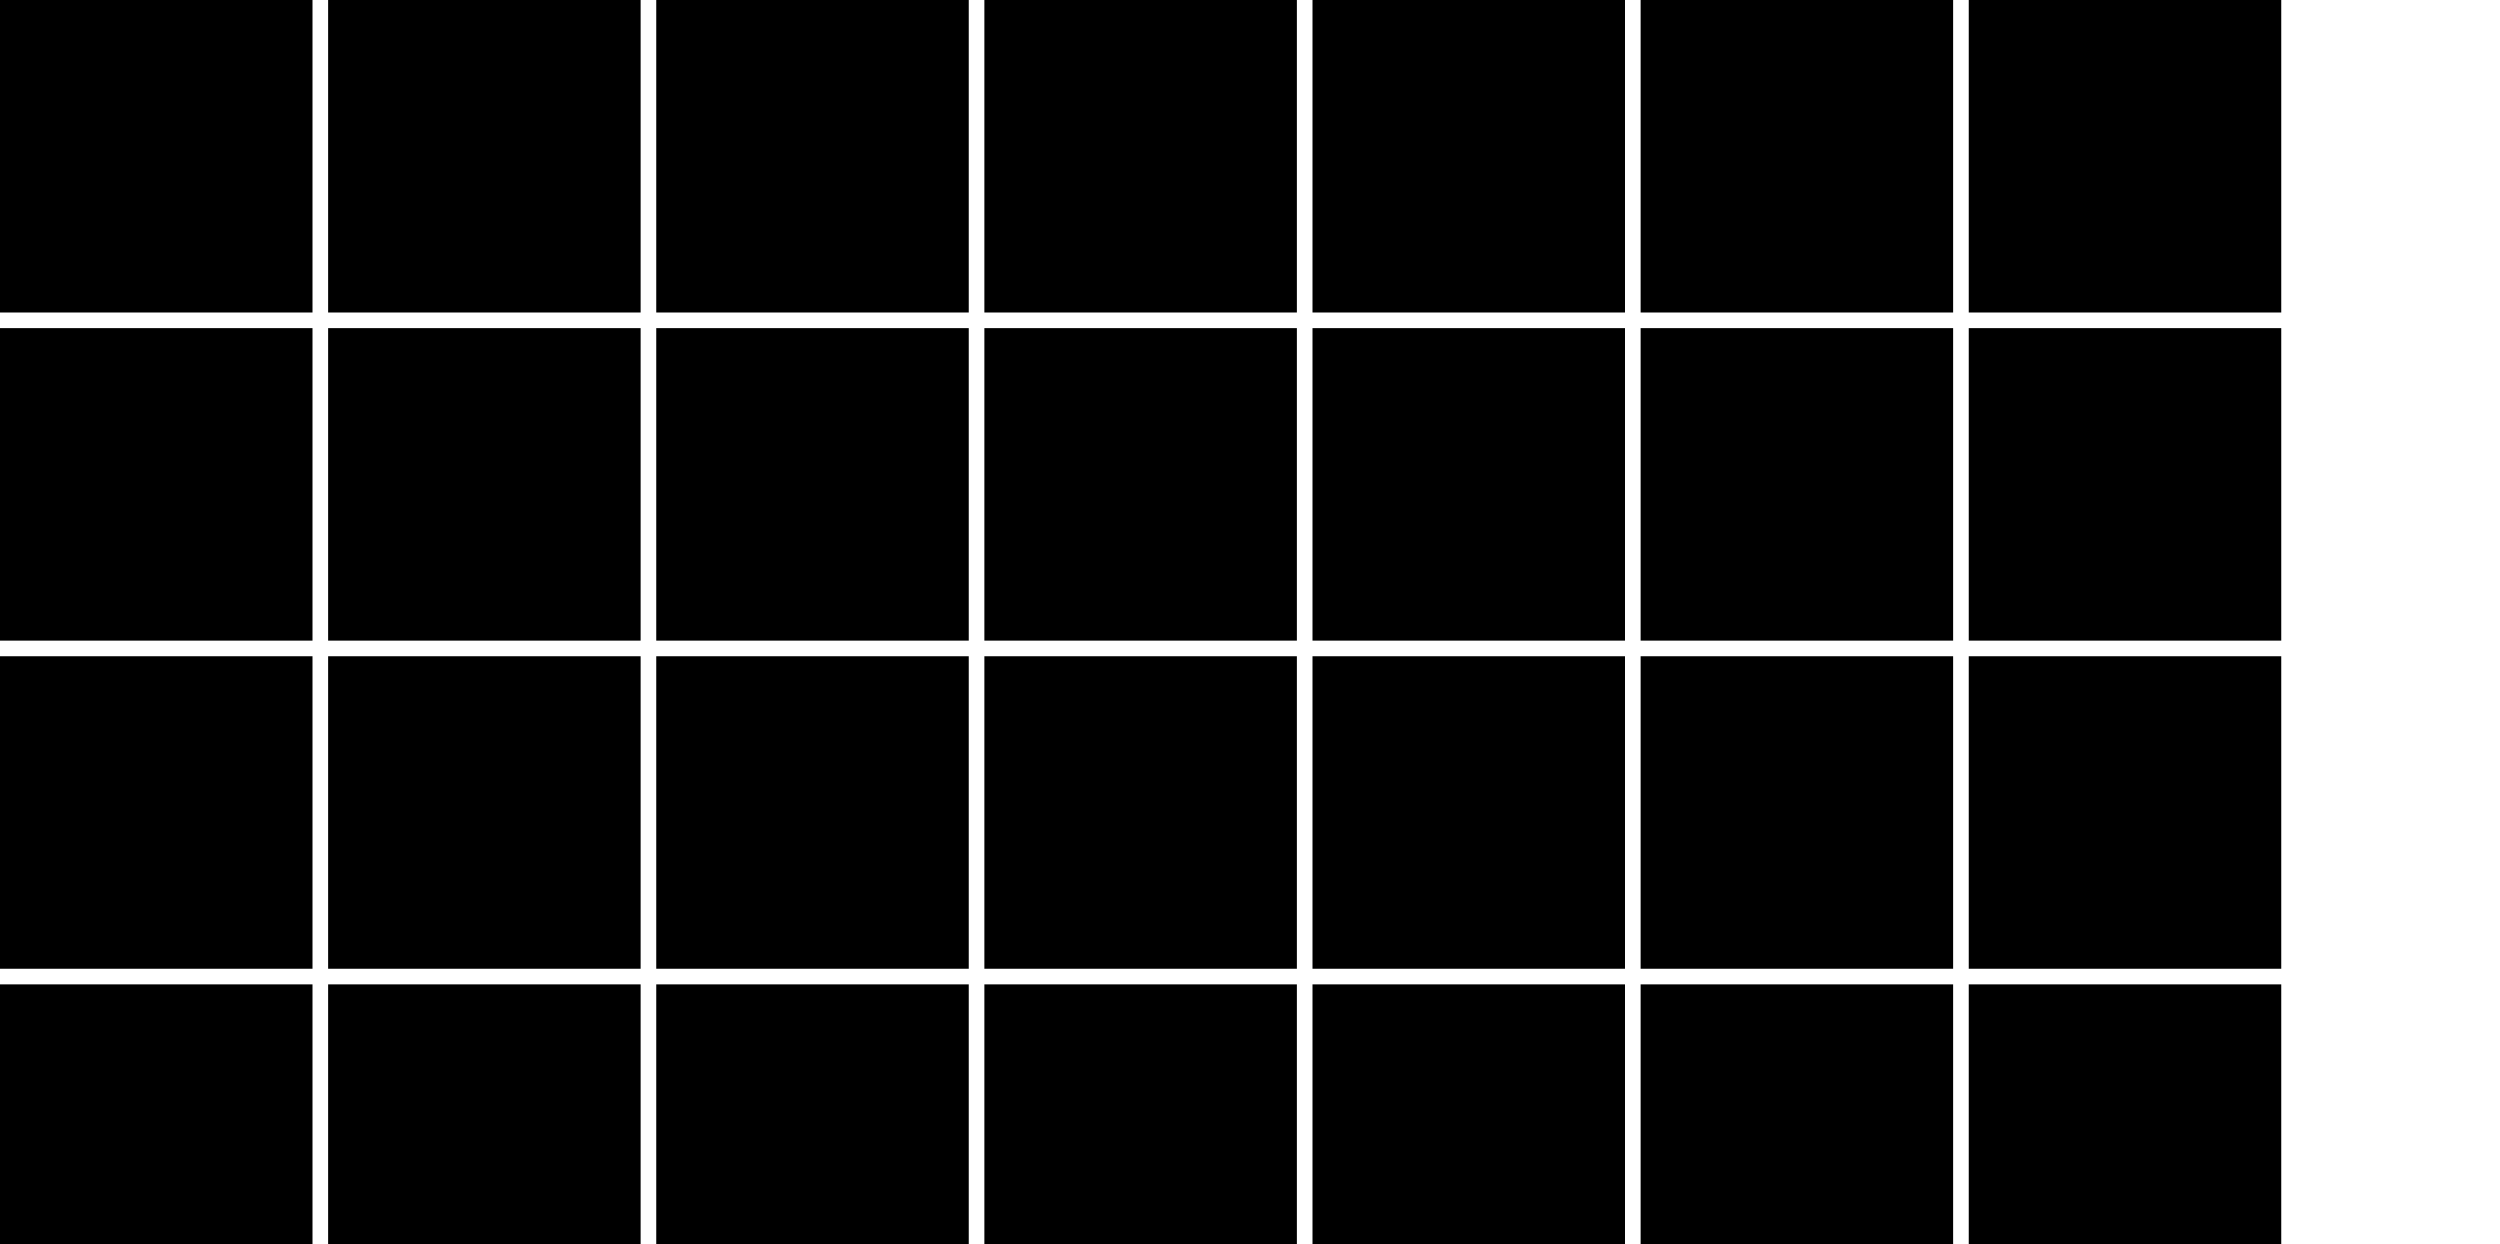 <svg id="grid" xmlns="http://www.w3.org/2000/svg" viewBox="0 0 1280 637"><title>grid</title><rect width="160" height="160"/><rect x="168" width="160" height="160"/><rect x="336" width="160" height="160"/><rect x="504" width="160" height="160"/><rect x="672" width="160" height="160"/><rect x="840" width="160" height="160"/><rect x="1008" width="160" height="160"/><rect y="168" width="160" height="160"/><rect x="168" y="168" width="160" height="160"/><rect x="336" y="168" width="160" height="160"/><rect x="504" y="168" width="160" height="160"/><rect x="672" y="168" width="160" height="160"/><rect x="840" y="168" width="160" height="160"/><rect x="1008" y="168" width="160" height="160"/><rect y="336" width="160" height="160"/><rect x="168" y="336" width="160" height="160"/><rect x="336" y="336" width="160" height="160"/><rect x="504" y="336" width="160" height="160"/><rect x="672" y="336" width="160" height="160"/><rect x="840" y="336" width="160" height="160"/><rect x="1008" y="336" width="160" height="160"/><rect y="504" width="160" height="160"/><rect x="168" y="504" width="160" height="160"/><rect x="336" y="504" width="160" height="160"/><rect x="504" y="504" width="160" height="160"/><rect x="672" y="504" width="160" height="160"/><rect x="840" y="504" width="160" height="160"/><rect x="1008" y="504" width="160" height="160"/><rect y="672" width="160" height="160"/><rect x="168" y="672" width="160" height="160"/><rect x="336" y="672" width="160" height="160"/><rect x="504" y="672" width="160" height="160"/><rect x="672" y="672" width="160" height="160"/><rect x="840" y="672" width="160" height="160"/><rect x="1008" y="672" width="160" height="160"/></svg>